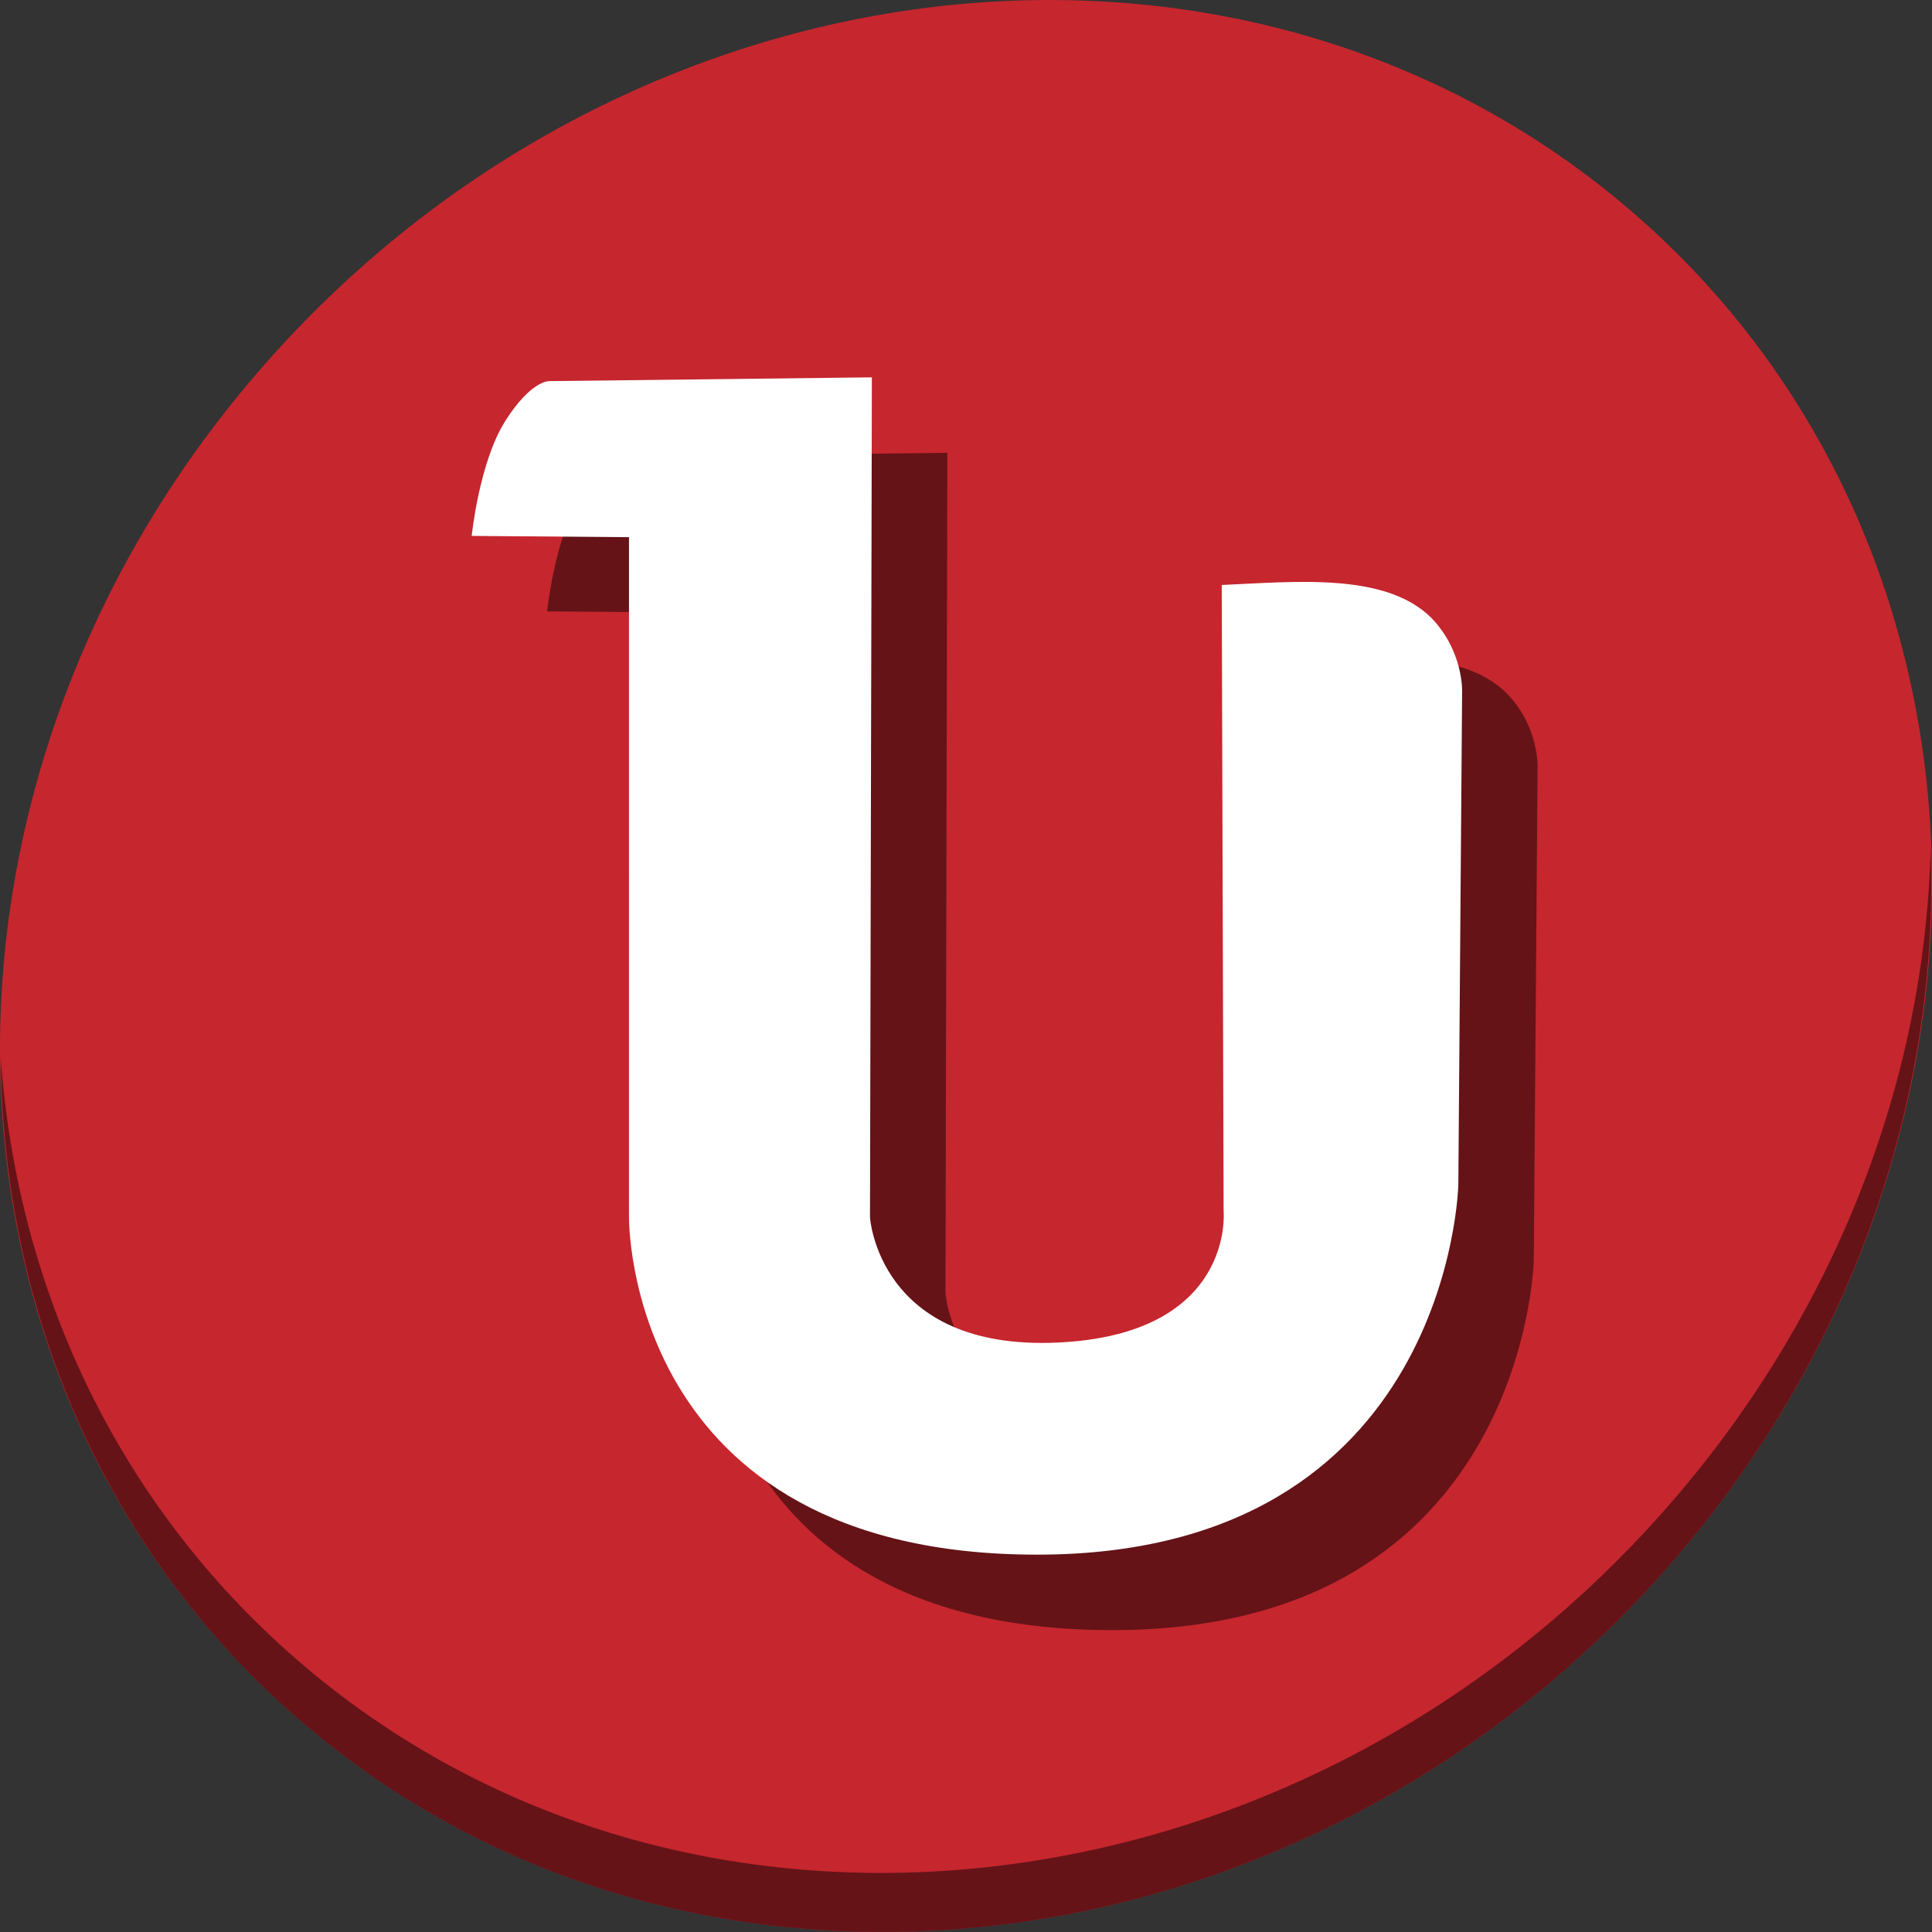 <?xml version="1.0" encoding="UTF-8" standalone="no"?>
<svg
   xmlns:dc="http://purl.org/dc/elements/1.1/"
   xmlns:cc="http://creativecommons.org/ns#"
   xmlns:rdf="http://www.w3.org/1999/02/22-rdf-syntax-ns#"
   xmlns:svg="http://www.w3.org/2000/svg"
   xmlns="http://www.w3.org/2000/svg"
   xmlns:xlink="http://www.w3.org/1999/xlink"
   xmlns:sodipodi="http://sodipodi.sourceforge.net/DTD/sodipodi-0.dtd"
   xmlns:inkscape="http://www.inkscape.org/namespaces/inkscape"
   width="512"
   height="512"
   version="1.1"
   id="svg2"
   inkscape:version="0.92.3 (2405546, 2018-03-11)"
   sodipodi:docname="umit.svg">
  <rect width="100%" height="100%" fill="#333333" stroke="none"/>
  <sodipodi:namedview
     pagecolor="#ffffff"
     bordercolor="#666666"
     borderopacity="1"
     objecttolerance="10"
     gridtolerance="10"
     guidetolerance="10"
     inkscape:pageopacity="0"
     inkscape:pageshadow="2"
     inkscape:window-width="981"
     inkscape:window-height="586"
     id="namedview17"
     showgrid="false"
     inkscape:zoom="0.32593203"
     inkscape:cx="-338.53477"
     inkscape:cy="409.68526"
     inkscape:window-x="2"
     inkscape:window-y="57"
     inkscape:window-maximized="0"
     inkscape:current-layer="svg2" />
  <title
     id="title4">Unison Icon</title>
  <desc
     id="desc6">This icon is a part of Clarity icon theme for gtk</desc>
  <defs
     id="defs10">
    <linearGradient
       x1="0"
       y1="128"
       x2="128"
       y2="0"
       id="gradient"
       gradientUnits="userSpaceOnUse">
      <stop
         id="start"
         style="stop-color:#dbdbdb;stop-opacity:1"
         offset="0" />
      <stop
         id="stop"
         style="stop-color:#757575;stop-opacity:1"
         offset="1" />
    </linearGradient>
    <linearGradient
       x1="56"
       y1="80"
       x2="56"
       y2="16"
       id="linearGradient3842"
       xlink:href="#linearGradient5105-8"
       gradientUnits="userSpaceOnUse"
       gradientTransform="translate(23.593,18.254)" />
    <linearGradient
       id="linearGradient5105-8">
      <stop
         id="stop5107-4"
         style="stop-color:#f5f5f5;stop-opacity:1"
         offset="0" />
      <stop
         id="stop5109-4"
         style="stop-color:#ebebeb;stop-opacity:1"
         offset="1" />
    </linearGradient>
  </defs>
  <g
     id="g849">
    <path
       style="fill:#c6262e;fill-opacity:1;stroke-width:11.11"
       inkscape:connector-curvature="0"
       d="M 432.913,56.474 C 535.106,145.049 538.74,306.174 441.03,416.373 343.32,526.572 181.279,544.101 79.087,455.526 -23.106,366.951 -26.74,205.826 70.97,95.627 168.68,-14.572 330.72,-32.101 432.913,56.474 Z"
       id="path911" />
    <path
       style="opacity:1;fill:#000000;fill-opacity:0.49;stroke-width:11.11"
       inkscape:connector-curvature="0"
       d="M 511.635,224.904 C 510.084,286.215 486.474,349.058 440.669,400.718 342.959,510.917 180.919,528.446 78.726,439.871 30.827,398.356 4.497,340.923 0.194,280.229 0.799,346.586 27.117,410.482 79.079,455.519 181.271,544.094 343.319,526.556 441.022,416.366 490.726,360.308 514.027,291.075 511.635,224.904 Z"
       id="path913" />
    <path
       style="fill:#000000;fill-rule:evenodd;stroke:none;stroke-width:3.682px;stroke-linecap:butt;stroke-linejoin:miter;stroke-opacity:1;fill-opacity:0.49"
       d="M 186.689,162.356 145,162.022 c 0,0 1.993,-19.47 8.838,-30.35 6.845,-10.88 11.673,-10.672 11.673,-10.672 l 85.546,-1.001 -0.5,222.619 c 0,0 2.21,35.266 49.526,33.184 47.316,-2.082 44.19,-34.852 44.19,-34.852 l -0.5,-165.922 c 19.843,-0.893 43.386,-3.33 55.535,8.7 8.623,8.922 8.166,19.649 8.166,19.649 l -1.001,130.57 c 0,0 -2.033,98.002 -111.56,98.052 -109.526,0.051 -108.224,-89.548 -108.224,-89.548 z"
       id="path38"
       inkscape:connector-curvature="0"
       sodipodi:nodetypes="cczccczccccczcc" />
    <path
       sodipodi:nodetypes="cczccczccccczcc"
       inkscape:connector-curvature="0"
       id="path3353"
       d="M 166.689,142.356 125,142.022 c 0,0 1.993,-19.47 8.838,-30.35 6.845,-10.88 11.673,-10.672 11.673,-10.672 l 85.546,-1.001 -0.5,222.619 c 0,0 2.21,35.266 49.526,33.184 47.316,-2.082 44.19,-34.852 44.19,-34.852 l -0.5,-165.922 c 19.843,-0.893 43.386,-3.33 55.535,8.7 8.623,8.922 8.166,19.649 8.166,19.649 l -1.001,130.57 c 0,0 -2.033,98.002 -111.56,98.052 -109.526,0.051 -108.224,-89.548 -108.224,-89.548 z"
       style="fill:#ffffff;fill-rule:evenodd;stroke:none;stroke-width:3.682px;stroke-linecap:butt;stroke-linejoin:miter;stroke-opacity:1" />
  </g>
</svg>
